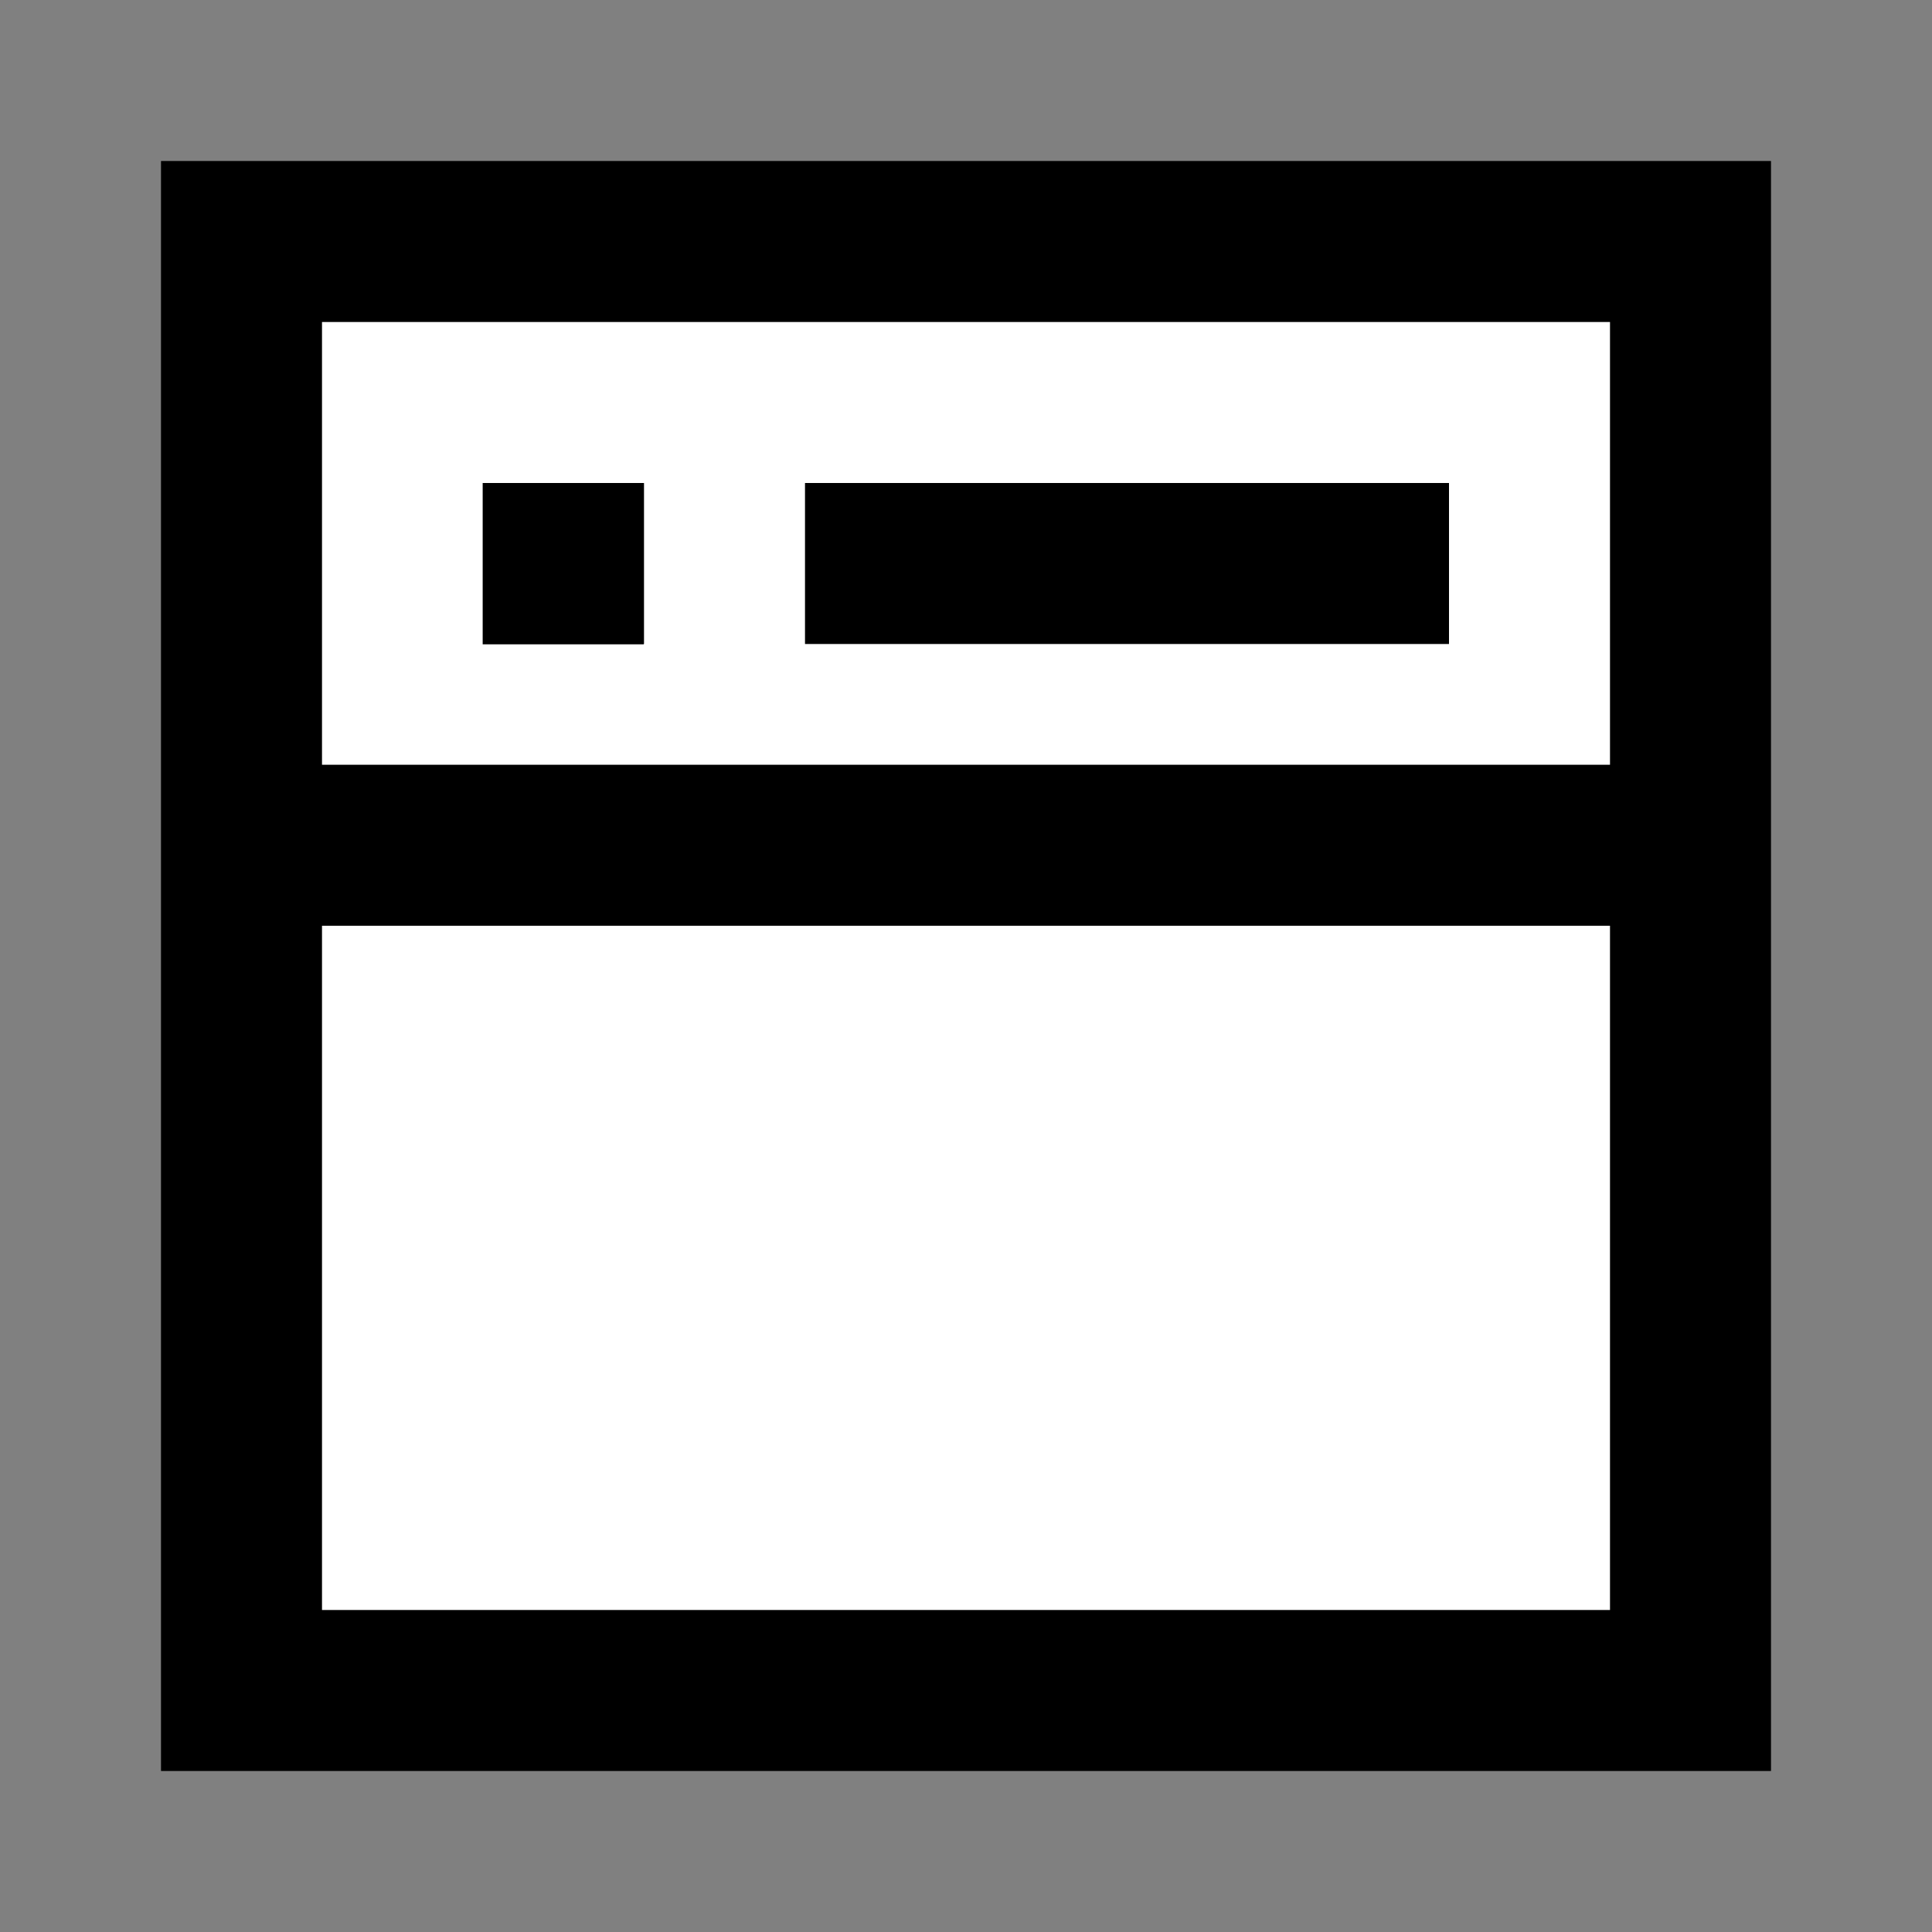 <svg width="24" height="24" viewBox="0 0 24 24" fill="none" xmlns="http://www.w3.org/2000/svg">
<rect x="0" y="0" width="24" height="24" fill="#808080" stroke="none"/>
<g id="menu">
<path id="fill1" d="M21 3L3 3L3 10.5L21 10.5V3Z" fill="white"/>
<path id="fill2" d="M3 21L21 21V10.5L3 10.5L3 21Z" fill="white"/>
<path id="stroke1" d="M3 10.5V21H21V10.5M3 10.5H21M3 10.5V3H21V10.5M17 7H11M7 7H6.996V7.004" stroke="black" stroke-width="2" stroke-linecap="square"/>
</g>
</svg>
